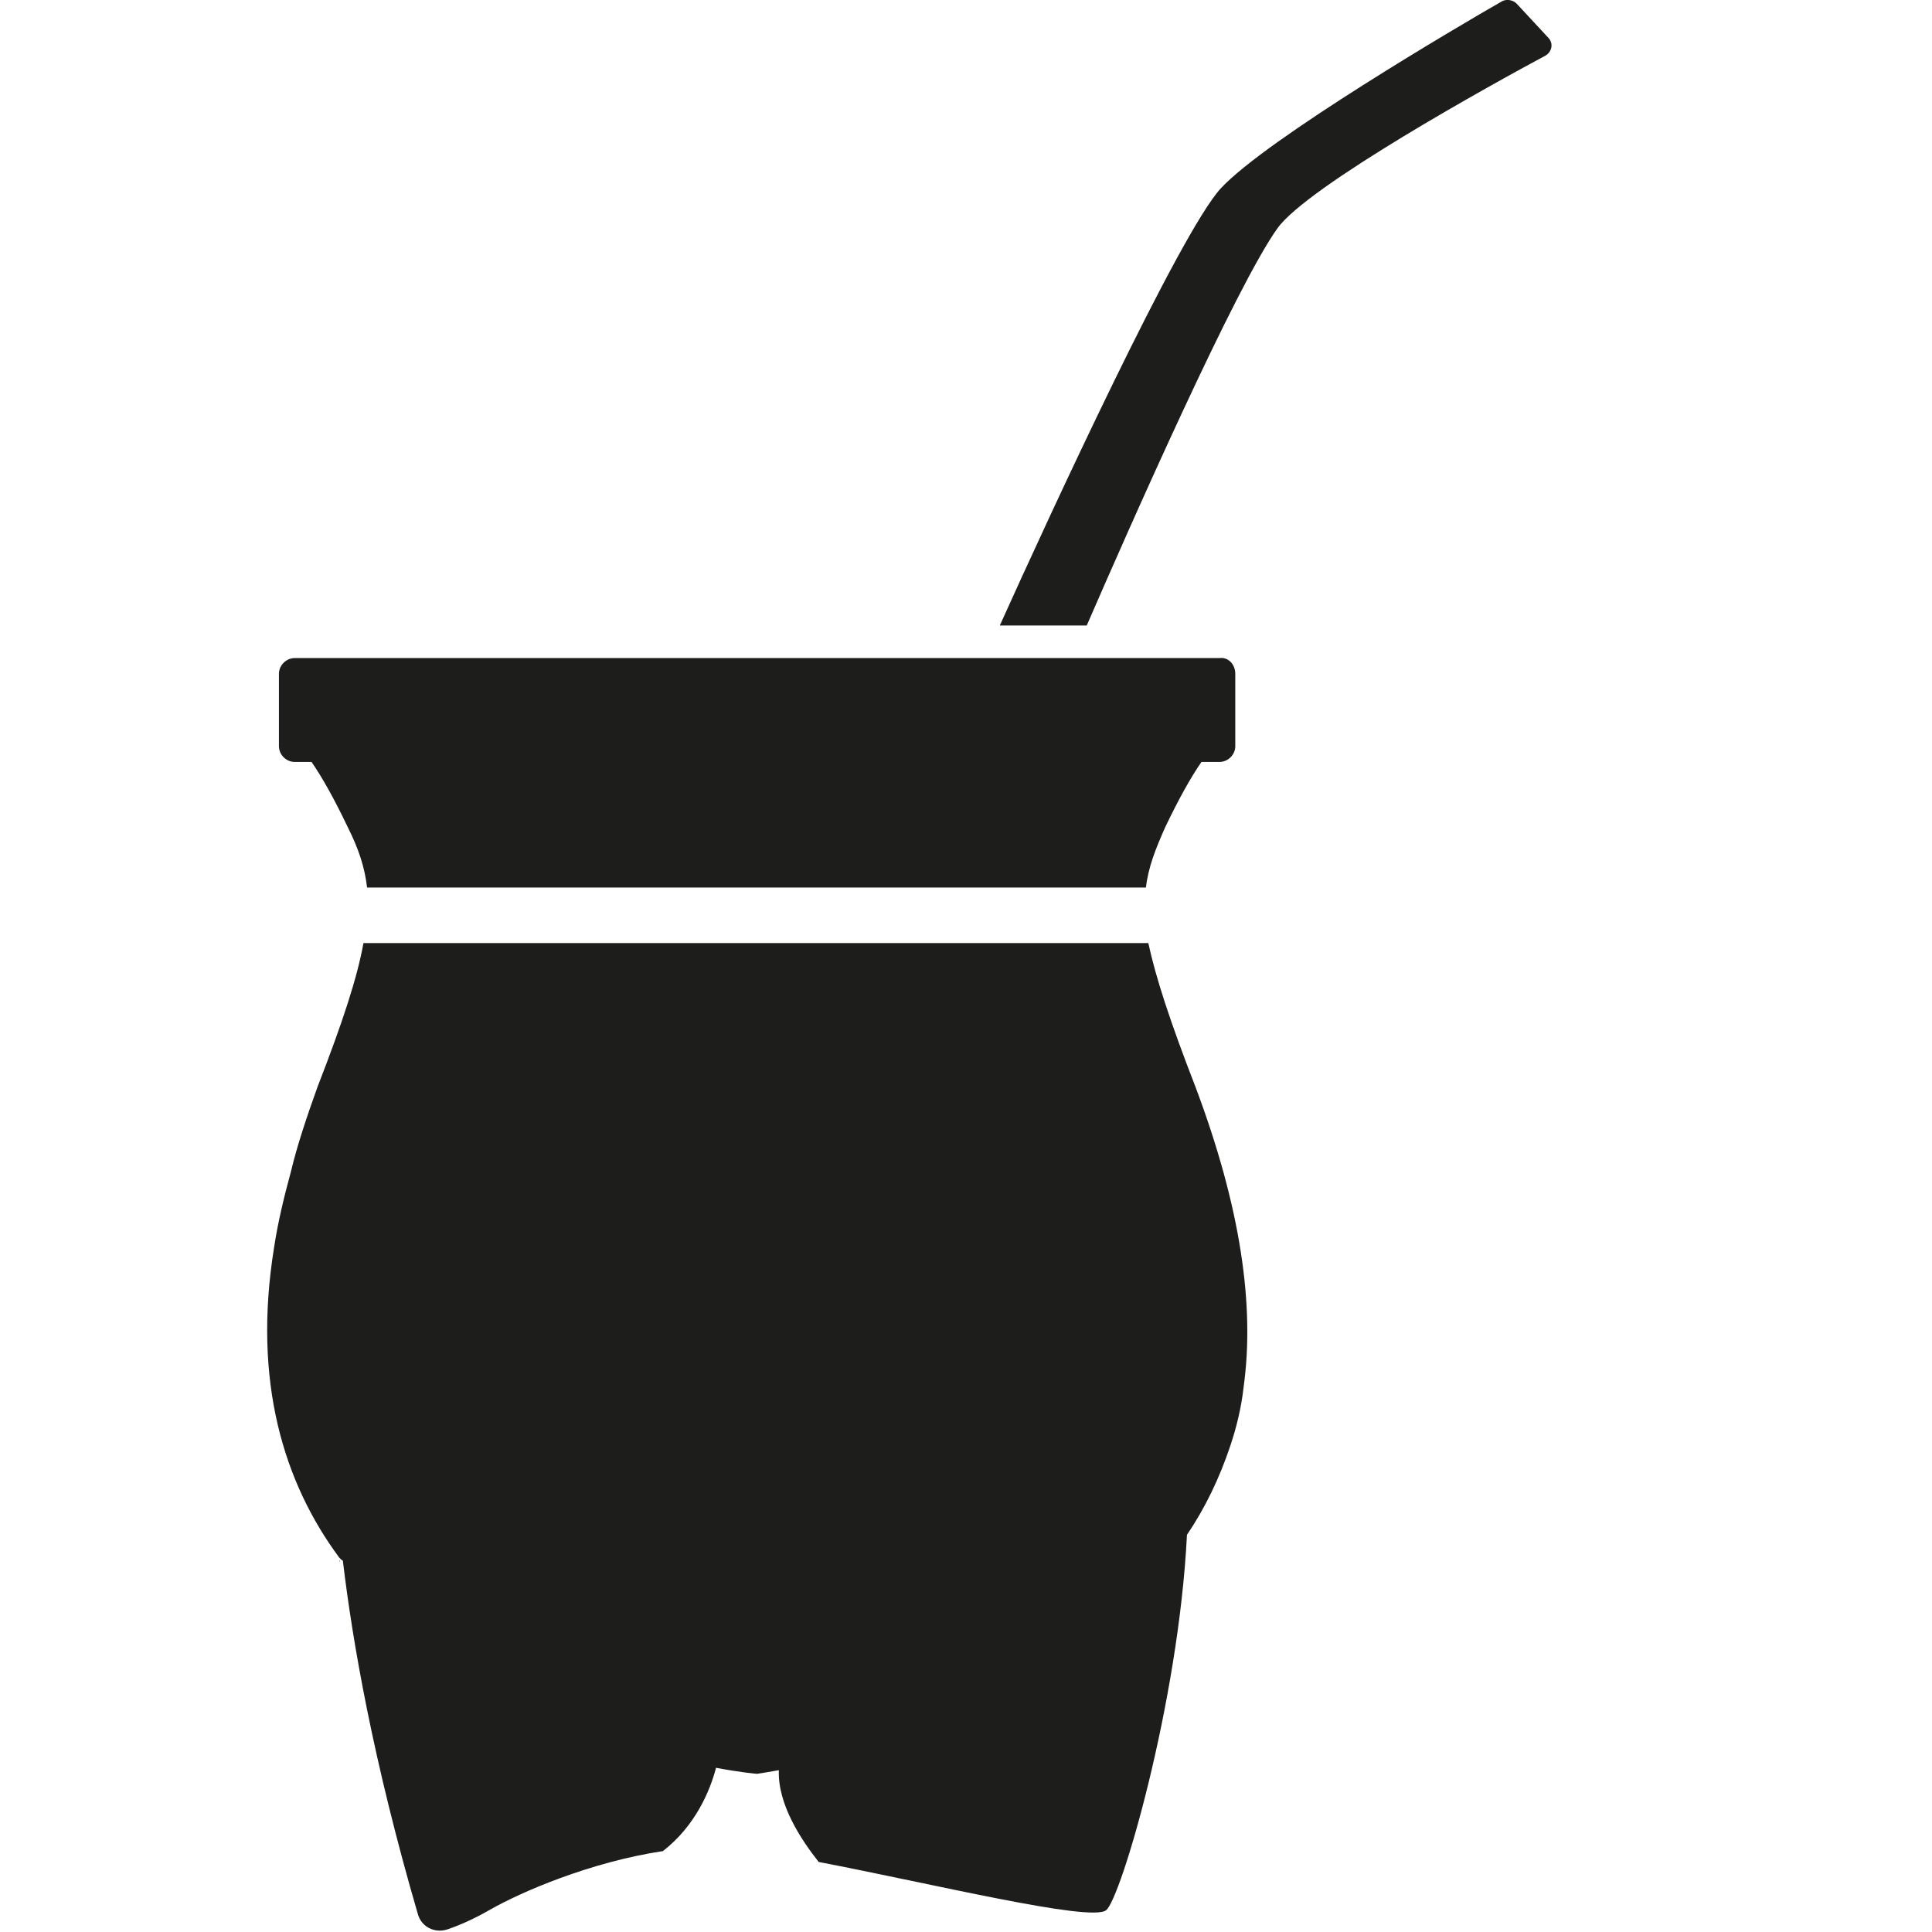 <?xml version="1.0" encoding="utf-8"?>
<!-- Generator: Adobe Illustrator 26.3.1, SVG Export Plug-In . SVG Version: 6.00 Build 0)  -->
<svg version="1.1" xmlns="http://www.w3.org/2000/svg" xmlns:xlink="http://www.w3.org/1999/xlink" x="0px" y="0px"
	 viewBox="0 0 16 16" style="enable-background:new 0 0 16 16;" xml:space="preserve">
<style type="text/css">
	.st0{fill:#1D1D1B;}
</style>
<g id="Capa_1">
</g>
<g id="Modo_de_aislamiento">
	<g>
		<path class="st0" d="M12.8,0.46c-0.43,0.23-1.97,1.08-2.22,1.43c-0.34,0.47-1.22,2.46-1.58,3.29H8.28
			c0.41-0.91,1.49-3.25,1.83-3.62c0.38-0.41,1.98-1.35,2.33-1.55c0.04-0.02,0.09-0.01,0.12,0.02l0.26,0.28
			C12.87,0.36,12.85,0.43,12.8,0.46z"/>
		<path class="st0" d="M10.3,11.48c-0.02,0.18-0.06,0.34-0.11,0.49c-0.09,0.27-0.21,0.52-0.36,0.74c-0.07,1.4-0.55,3.02-0.67,3.11
			c-0.13,0.1-1.44-0.22-2.38-0.4c-0.15-0.19-0.34-0.48-0.33-0.76c-0.11,0.02-0.18,0.03-0.18,0.03s-0.13-0.01-0.34-0.05
			c-0.05,0.19-0.17,0.48-0.44,0.69c-0.6,0.09-1.18,0.34-1.44,0.49c-0.14,0.08-0.26,0.13-0.35,0.16c-0.1,0.03-0.21-0.02-0.24-0.13
			c-0.37-1.27-0.54-2.25-0.62-2.92c0,0,0-0.01-0.01-0.01c-0.01-0.01-0.01-0.01-0.02-0.02c-0.46-0.62-0.72-1.46-0.54-2.57
			c0.03-0.2,0.08-0.41,0.14-0.63C2.46,9.49,2.54,9.25,2.63,9c0.21-0.54,0.33-0.91,0.38-1.19h6.5C9.57,8.09,9.69,8.46,9.9,9
			C10.28,10.01,10.39,10.82,10.3,11.48z"/>
		<path class="st0" d="M8.57,13.86c0.04-0.02,0.08-0.05,0.12-0.08C8.65,13.81,8.61,13.83,8.57,13.86z"/>
		<path class="st0" d="M8.75,13.74c0.06-0.04,0.12-0.08,0.18-0.12C8.88,13.66,8.81,13.7,8.75,13.74z"/>
		<path class="st0" d="M8.99,13.57c0.04-0.03,0.08-0.06,0.12-0.09C9.07,13.51,9.03,13.54,8.99,13.57z"/>
		<polygon class="st0" points="7.15,14.14 7.15,14.14 7.15,14.14 		"/>
		<path class="st0" d="M10.23,5.58v0.6c0,0.07-0.06,0.13-0.13,0.13H9.95c-0.09,0.13-0.19,0.31-0.3,0.54
			c-0.08,0.18-0.14,0.33-0.16,0.5H3.04c-0.02-0.17-0.07-0.32-0.16-0.5c-0.11-0.23-0.21-0.41-0.3-0.54H2.44
			c-0.07,0-0.13-0.06-0.13-0.13v-0.6c0-0.07,0.06-0.13,0.13-0.13h7.66C10.17,5.44,10.23,5.5,10.23,5.58z"/>
		<path class="st0" d="M2.82,12.93l-0.01,0c0-0.01,0-0.01,0-0.02C2.81,12.92,2.81,12.93,2.82,12.93z"/>
	</g>
</g>
</svg>
